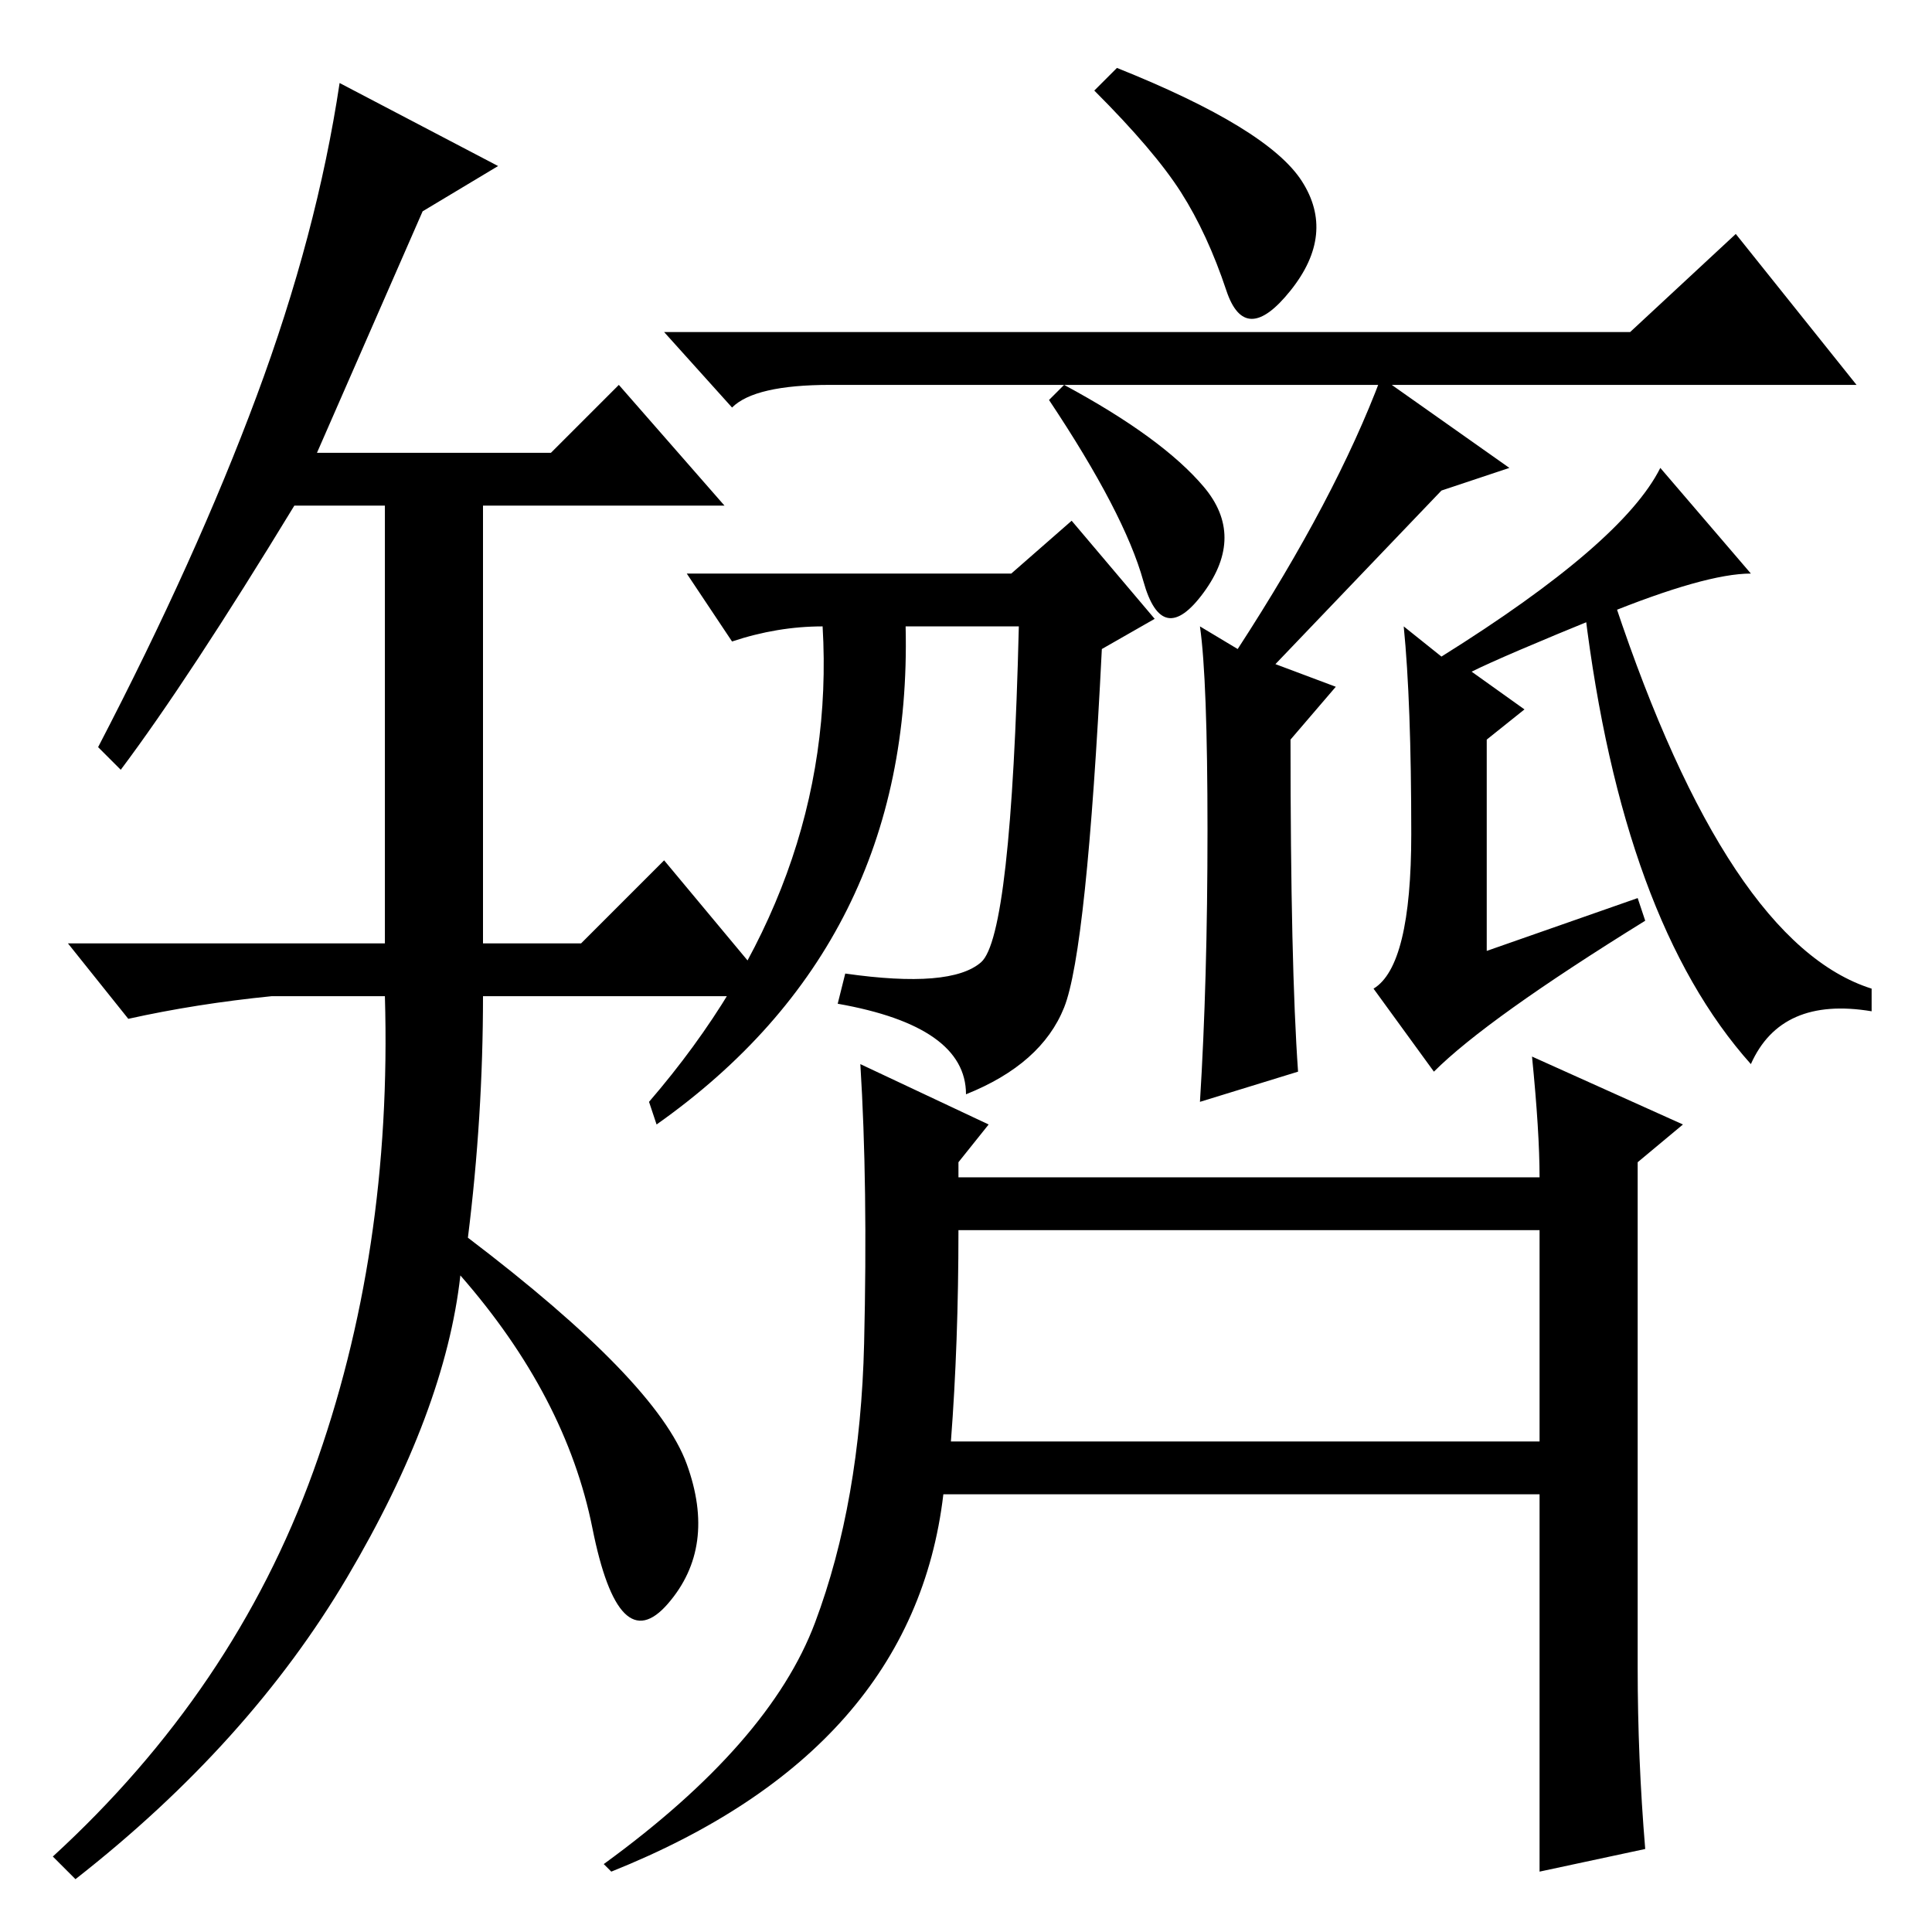 <?xml version="1.0" standalone="no"?>
<!DOCTYPE svg PUBLIC "-//W3C//DTD SVG 1.1//EN" "http://www.w3.org/Graphics/SVG/1.1/DTD/svg11.dtd" >
<svg xmlns="http://www.w3.org/2000/svg" xmlns:xlink="http://www.w3.org/1999/xlink" version="1.1" viewBox="0 -36 256 256">
  <g transform="matrix(1 0 0 -1 0 220)">
   <path fill="currentColor"
d="M217 137l1 -3q-21 -13 -28 -20l-8 11q5 3 5 20.5t-1 27.5l5 -4q24 15 29 25l12 -14q-6 0 -19.5 -5.5t-17.5 -7.5l7 -5l-5 -4v-28zM130 128.5q4 3.5 5 44.5h-15q1 -42 -33 -66l-1 3q25 29 23 63q-6 0 -12 -2l-6 9h43l8 7l11 -13l-7 -4q-2 -40 -5 -47.5t-13 -11.5
q0 9 -17 12l1 4q14 -2 18 1.5zM108 41q6 16 6.5 37t-0.5 37l17 -8l-4 -5v-2h77q0 6 -1 16l20 -9l-6 -5v-67q0 -12 1 -24l-14 -3v50h-79q-4 -34 -44 -50l-1 1q22 16 28 32zM126 65h78v28h-77q0 -15 -1 -28zM216 212l14 13l16 -20h-136q-10 0 -13 -3l-9 10h128zM172 114
l-13 -4q1 16 1 36t-1 27l5 -3q13 20 19 36l17 -12l-9 -3l-22 -23l8 -3l-6 -7q0 -30 1 -44zM141 205q13 -7 18.5 -13.5t0 -14t-8 1.5t-12.5 24zM172.5 232q4.5 -7 -1.5 -14.5t-8.5 0t-6 13t-11.5 13.5l3 3q20 -8 24.5 -15zM214 176q15 -45 34 -51v-3q-12 2 -16 -7
q-17 19 -22 60zM56 228l-14 -32h31l9 9l14 -16h-32v-58h13l11 11l15 -18h-39q0 -16 -2 -32q25 -19 29 -30t-2.5 -18.5t-10 10t-17.5 33.5q-2 -18 -15 -40t-36 -40l-3 3q24 22 34.5 51t9.5 63h-15q-10 -1 -19 -3l-8 10h42v58h-12q-14 -23 -23 -35l-3 3q13 25 21 46.5t11 41.5
l21 -11z" />
  </g>

</svg>
